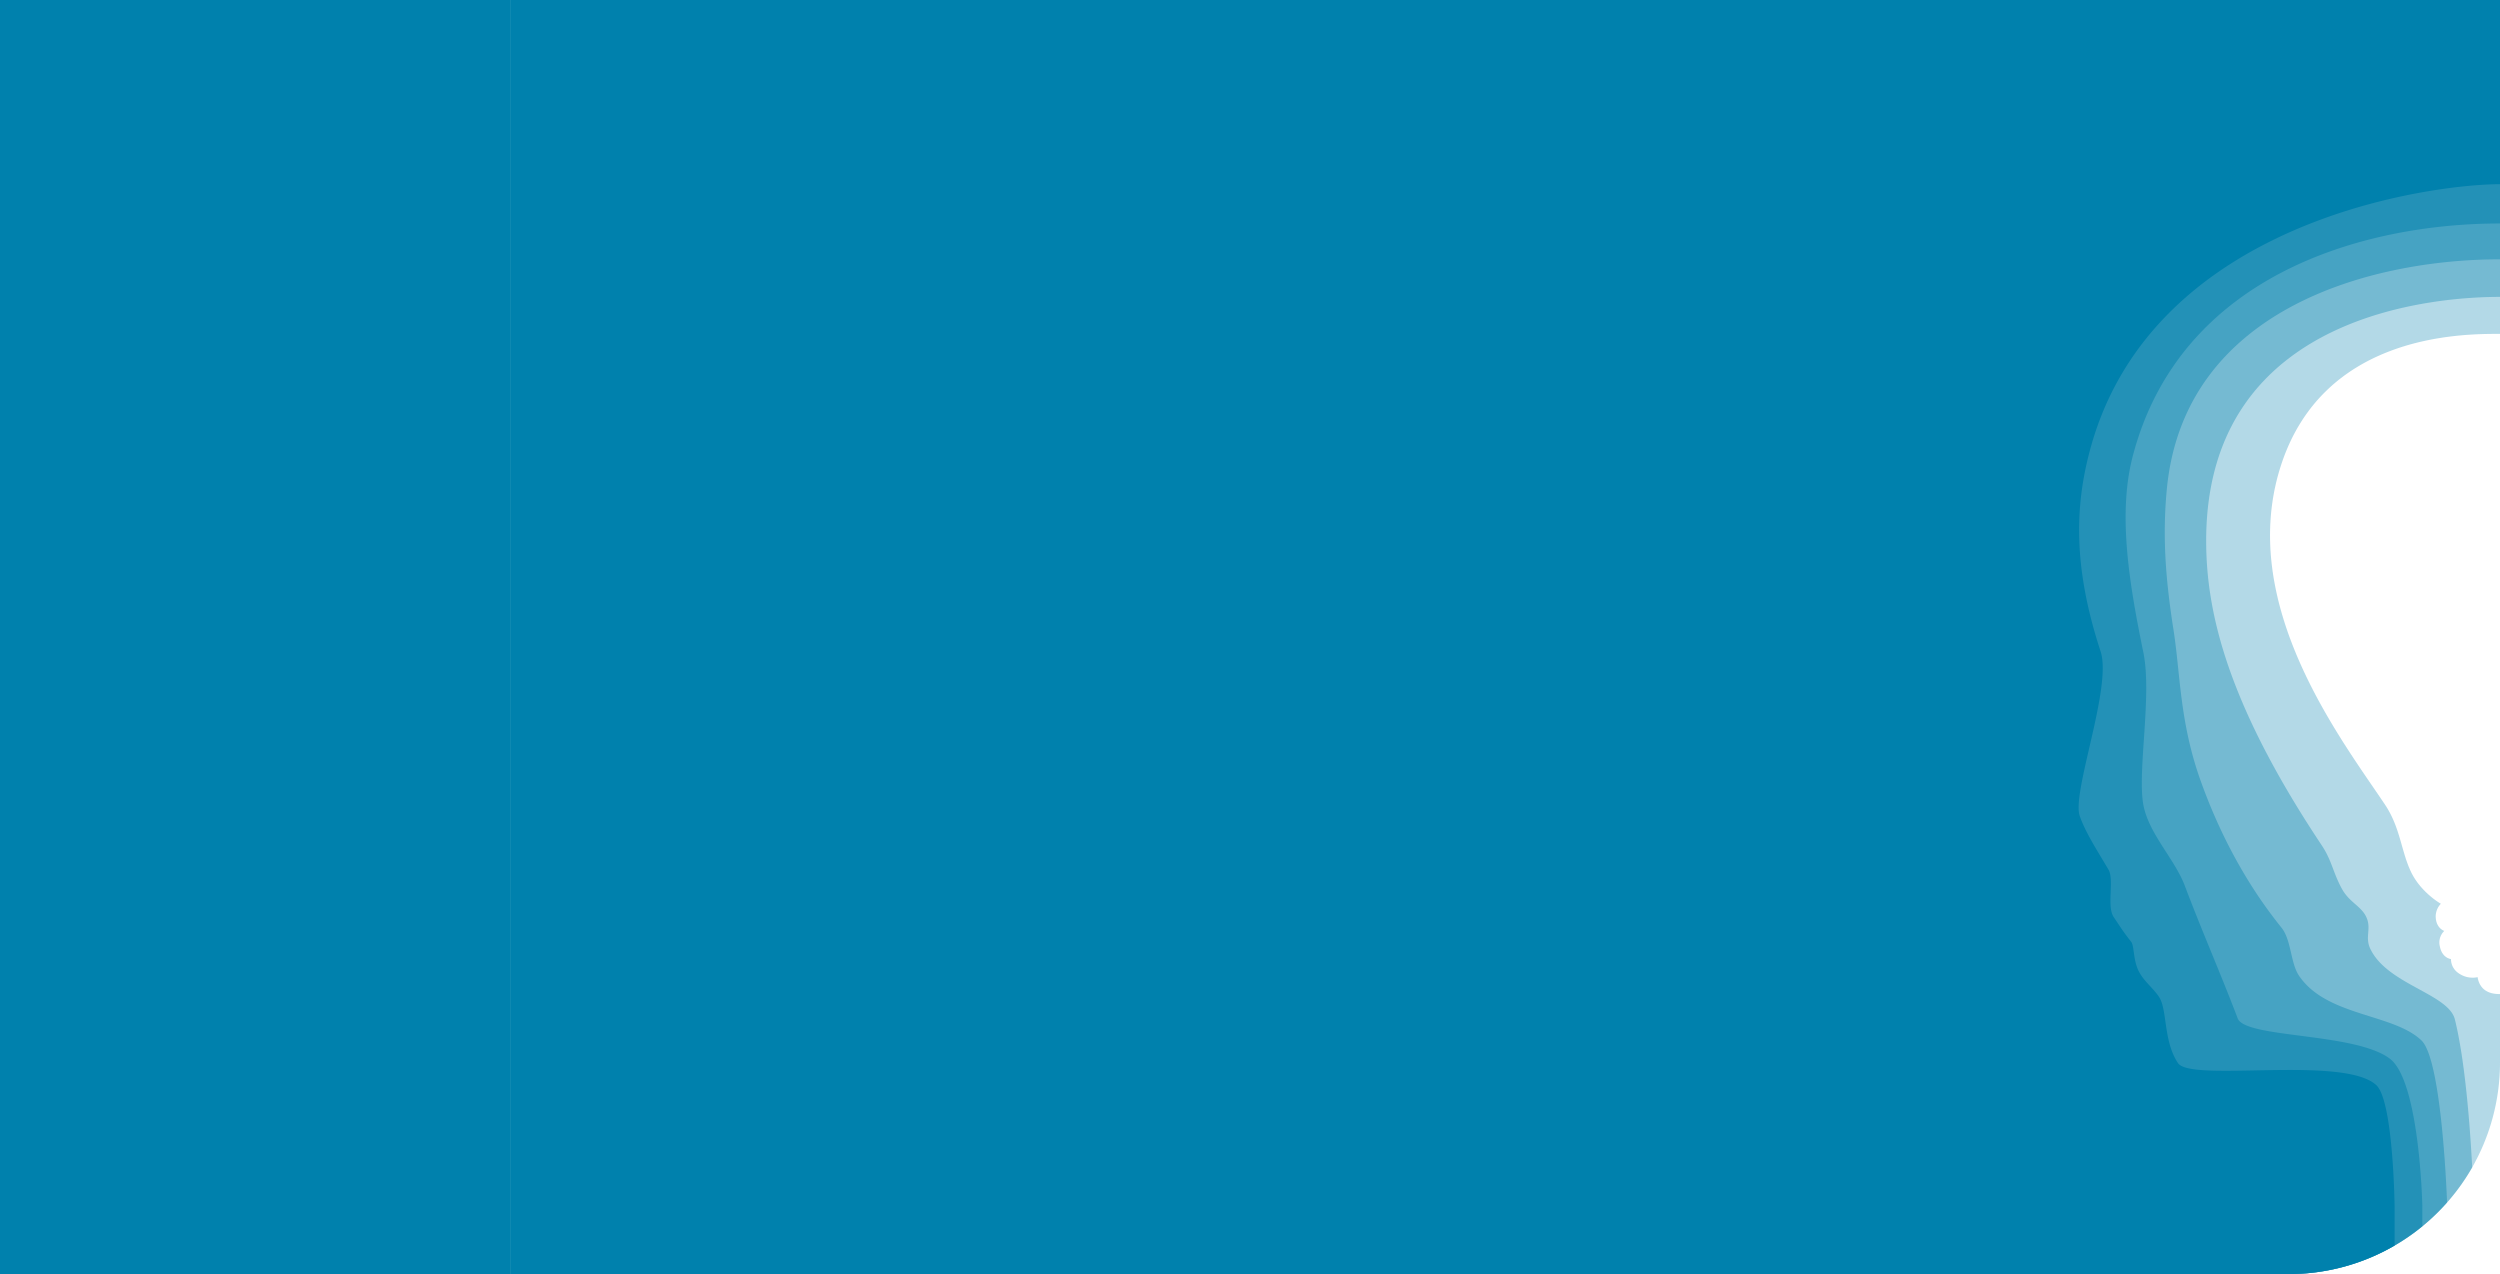 <svg xmlns="http://www.w3.org/2000/svg" viewBox="0 0 1091 556">
  <title>V</title>
  <g id="fondo_puro_6" data-name="fondo puro 6">
    <rect width="222.693" height="556" fill="#0081ad"/>
  </g>
  <g id="Capa_22" data-name="Capa 22">
    <path d="M1091,145.703v-160.35H222.693V556H998.678A92.322,92.322,0,0,0,1091,463.678V433.812c-2.522,0-5.675-.378-7.882-2.964a8.526,8.526,0,0,1-1.868-4.414,10.637,10.637,0,0,1-8.884-2.144,7.357,7.357,0,0,1-2.761-5.761s-3.797-.324-4.837-5.432a6.987,6.987,0,0,1,1.923-6.842s-3.752-1.151-3.752-6.441a8.112,8.112,0,0,1,2.239-5.414s-8.837-4.979-13.116-14.125-4.581-19.147-11.249-29.133c-18.948-28.376-64.42-86.893-45.755-146.924C1013.341,145.42,1074.763,145.703,1091,145.703Z" fill="#0081ad" opacity="0.3"/>
    <path d="M222.693-14.648V556H998.678a92.287,92.287,0,0,0,80.191-46.547c-.945-17.965-3.067-46.35-7.55-64.549-2.767-11.233-29.485-15.244-36.912-30.829-2.571-5.394.829-9.015-1.995-14.356-2.35-4.444-7.211-6.075-10.355-11.746-3.87-6.982-4.423-12.421-8.837-19.047-41.113-61.723-50.446-101.633-50.446-132.925C962.773,134.353,1067.7,129.56,1091,129.56V-14.648Z" fill="#0081ad" opacity="0.35"/>
    <path d="M222.693-14.648V556H998.678A92.093,92.093,0,0,0,1067.9,524.758c-.368-9.489-2.792-62.669-11.171-70.704-12.363-11.855-41.364-10.371-53.448-28.259-3.737-5.533-3.295-15.585-7.662-20.997-14.748-18.278-26.698-40.049-35.368-64.373-9.08-25.475-8.74-46.504-11.729-65.517-3.492-22.21-4.895-40.929-2.901-61.607C953.188,134.857,1034.406,113.165,1091,113.165V-14.648Z" fill="#0081ad" opacity="0.4"/>
    <path d="M222.693-14.648V556H998.678a91.937,91.937,0,0,0,58.429-20.843v-8.945s-1.135-54.376-14.188-64.213c-15.289-11.522-63.076-8.808-66.399-17.593-7.061-18.667-15.675-38.262-23.079-57.887-4.423-11.725-16.032-22.996-18.16-35.754-2.47-14.808,3.9-47.421.086-66.034-6.087-29.705-11.285-60.207-4.626-85.683C951.36,120.165,1031.001,97.527,1091,97.527V-14.648Z" fill="#0081ad" opacity="0.5"/>
    <path d="M222.693-14.648V556H998.678A91.891,91.891,0,0,0,1045,543.551V526.212s-.567-45.675-7.945-52.611c-14.043-13.203-80.907-1.147-86.582-9.66-6.551-9.826-4.514-23.484-8.382-29.057-2.795-4.028-6.284-6.473-8.576-10.72-2.68-4.966-2.065-11.35-3.437-13.1-3.668-4.68-4.533-6.208-7.662-10.862-3.15-4.686.35-16.239-2.27-20.683-4.934-8.368-10.154-16.42-12.558-23.457-3.533-10.341,14.215-56.214,9.121-71.759-12.027-36.697-11.245-63.25-4.634-87.903C939.063,95.761,1062.025,80.376,1091,80.376V-14.648Z" fill="#0081ad"/>
  </g>
</svg>
